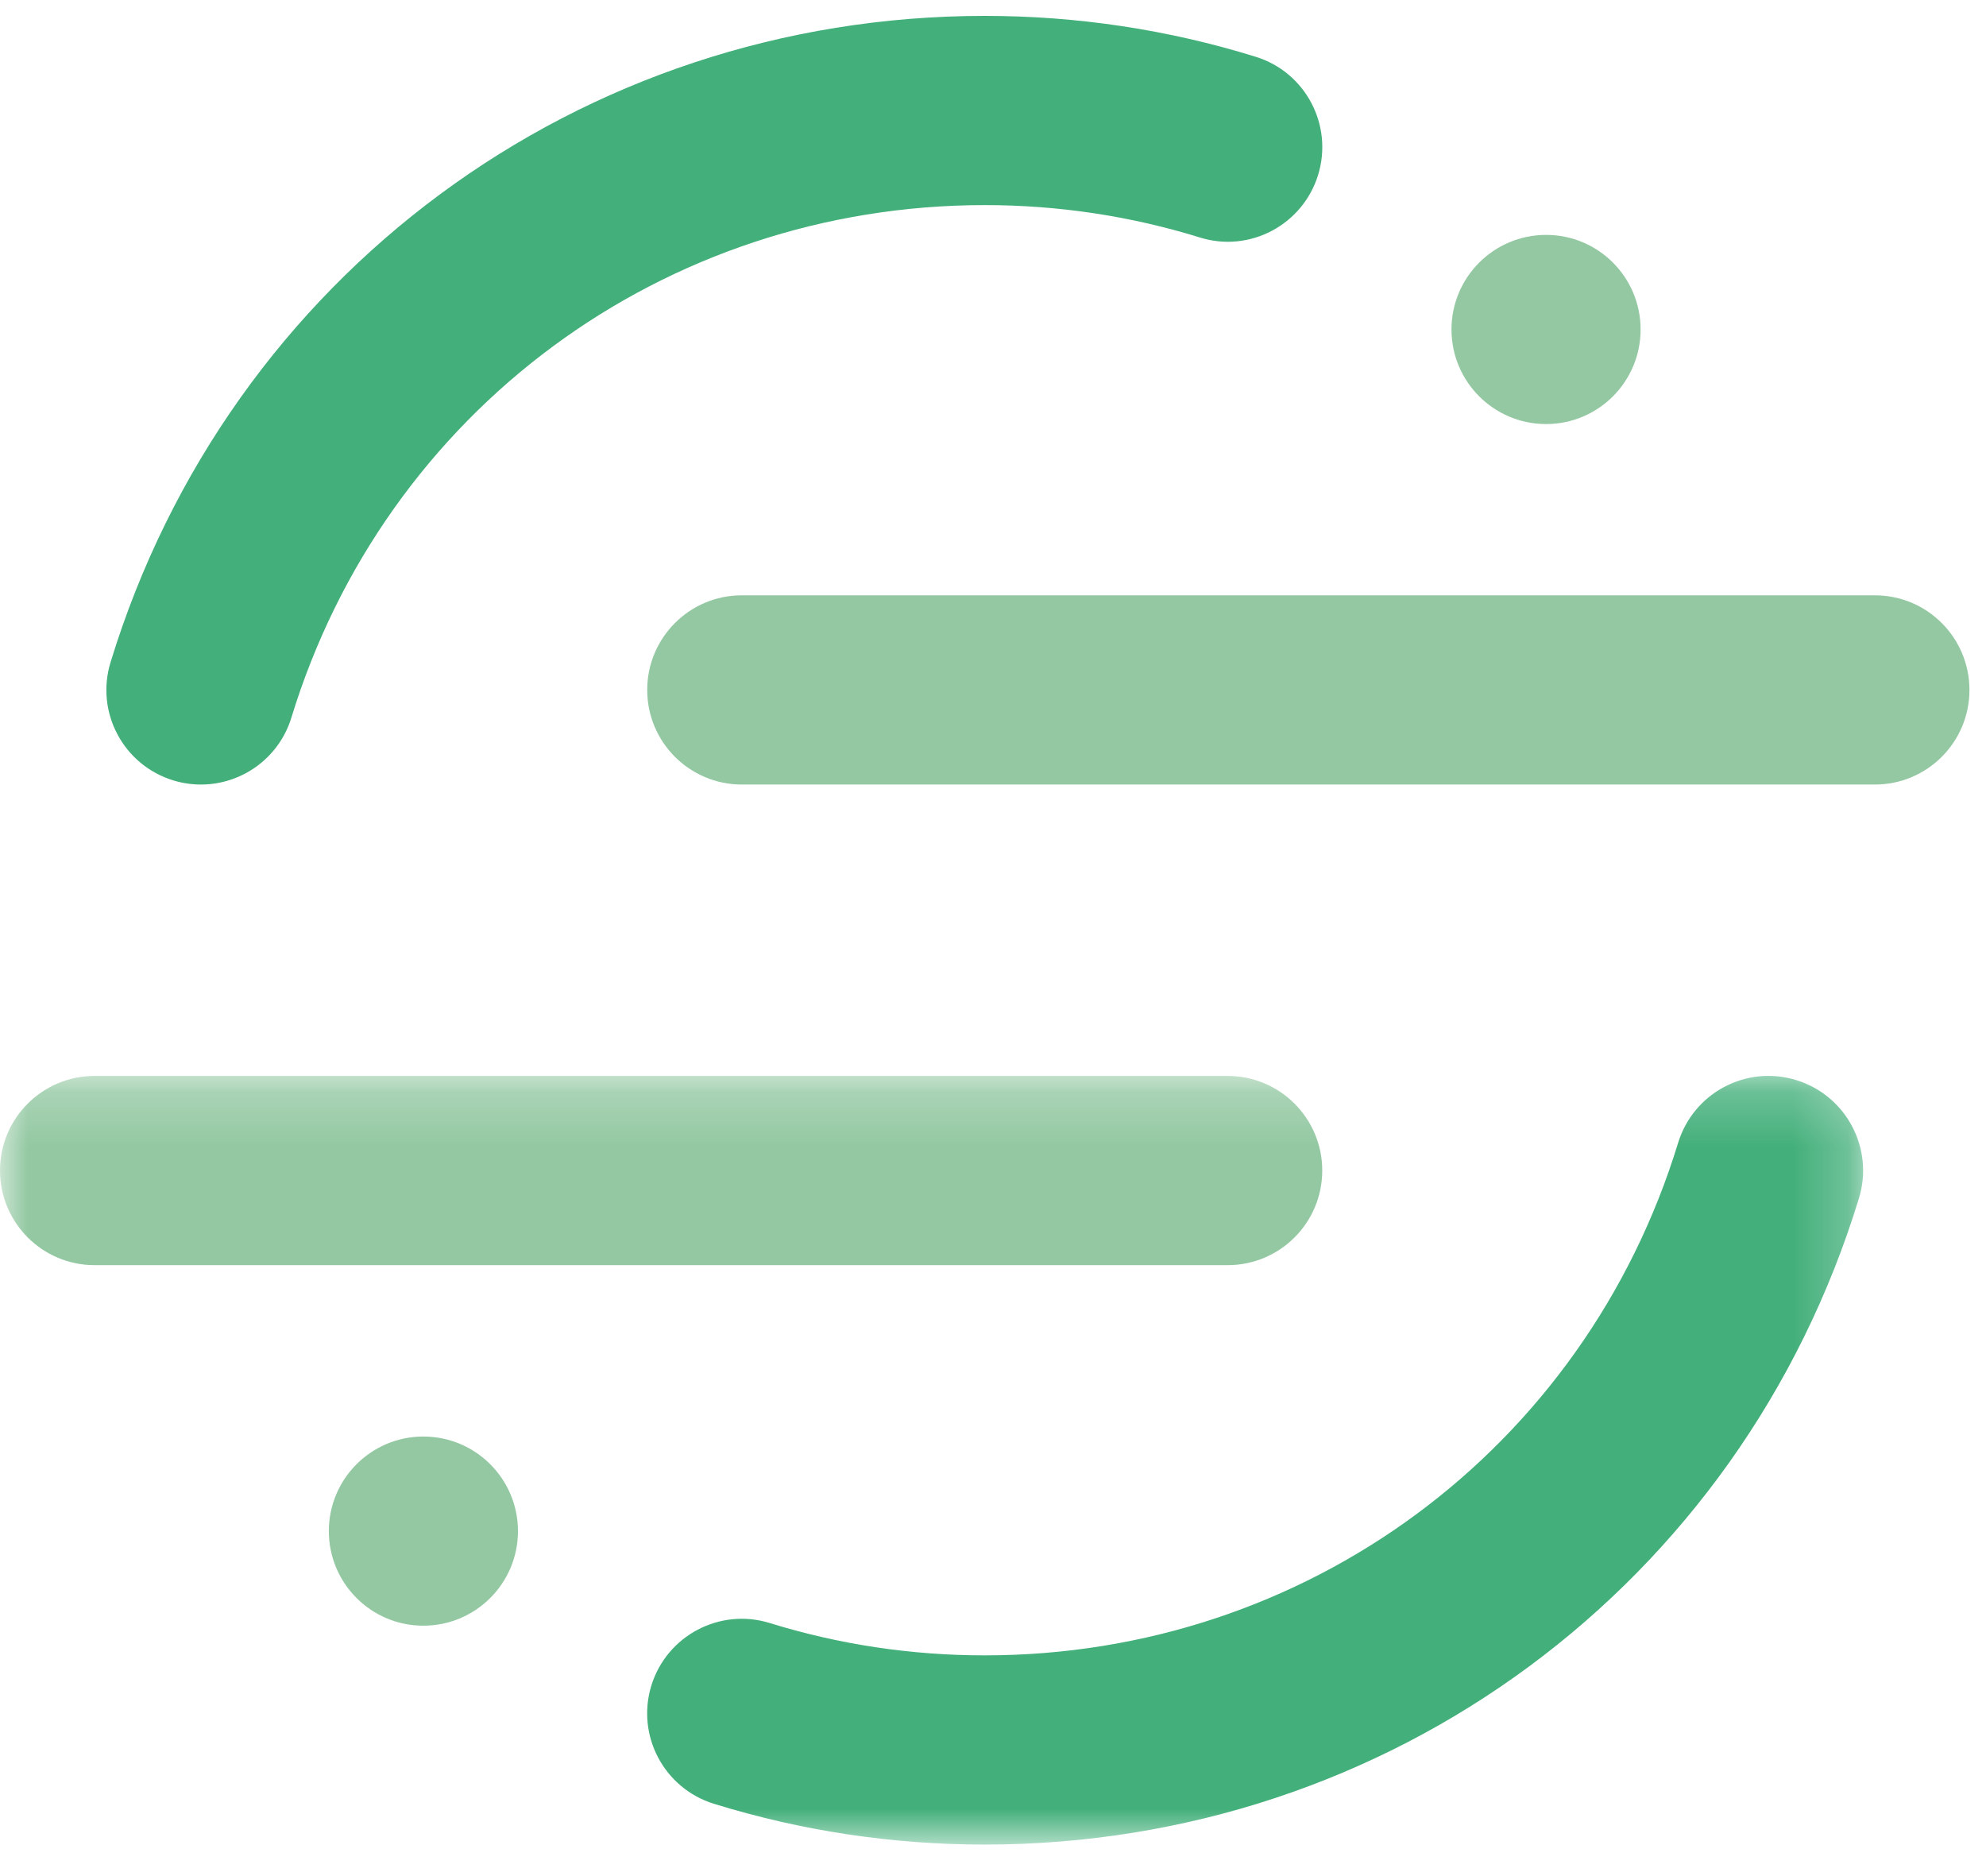 <svg width="36px" height="34px" viewBox="0 0 36 34" version="1.1" xmlns="http://www.w3.org/2000/svg" xmlns:xlink="http://www.w3.org/1999/xlink">
    <defs>
        <polygon id="path-1" points="33.772 14.117 0 14.117 0 7.165 0 0.212 33.772 0.212 33.772 14.117"></polygon>
    </defs>
    <g id="Final" stroke="none" stroke-width="1" fill="none" fill-rule="evenodd">
        <g id="Desktop-01-a-rest" transform="translate(-305, -1268)">
            <g id="Group-16" transform="translate(280, 1243)">
                <g id="Segment_icon_2C_RGB_rgb" transform="translate(25, 25)">
                    <g id="Group-4" transform="translate(0, 19.286)">
                        <mask id="mask-2" fill="white">
                            <use xlink:href="#path-1"></use>
                        </mask>
                        <g id="Clip-2"></g>
                        <path d="M22.254,3.642 L1.714,3.642 C0.768,3.642 0,2.874 0,1.927 C0,0.981 0.768,0.213 1.714,0.213 L22.254,0.213 C23.201,0.213 23.968,0.981 23.968,1.927 C23.968,2.874 23.201,3.642 22.254,3.642" id="Fill-1" fill="#93C8A2" mask="url(#mask-2)"></path>
                        <path d="M17.85,14.143 C16.177,14.143 14.524,13.894 12.939,13.403 C12.034,13.122 11.528,12.162 11.808,11.258 C12.089,10.353 13.051,9.848 13.953,10.128 C15.21,10.517 16.521,10.714 17.85,10.714 C23.667,10.714 28.718,6.981 30.419,1.426 C30.696,0.52 31.653,0.01 32.559,0.288 C33.465,0.566 33.974,1.524 33.697,2.43 C31.552,9.436 25.184,14.143 17.85,14.143" id="Fill-3" fill="#43AF7A" mask="url(#mask-2)"></path>
                    </g>
                    <path d="M33.986,14.218 L13.446,14.218 C12.5,14.218 11.732,13.45 11.732,12.504 C11.732,11.557 12.5,10.789 13.446,10.789 L33.986,10.789 C34.933,10.789 35.7,11.557 35.7,12.504 C35.7,13.45 34.933,14.218 33.986,14.218" id="Fill-5" fill="#93C8A2"></path>
                    <path d="M3.643,14.218 C3.477,14.218 3.308,14.194 3.141,14.143 C2.235,13.865 1.726,12.907 2.004,12.002 C4.149,4.995 10.517,0.288 17.85,0.288 C19.524,0.288 21.177,0.537 22.762,1.029 C23.667,1.309 24.172,2.269 23.892,3.174 C23.611,4.078 22.65,4.587 21.747,4.303 C20.491,3.914 19.18,3.717 17.85,3.717 C12.034,3.717 6.983,7.449 5.282,13.005 C5.056,13.743 4.377,14.218 3.643,14.218" id="Fill-6" fill="#43AF7A"></path>
                    <path d="M29.739,5.971 C29.739,6.918 28.972,7.685 28.026,7.685 C27.079,7.685 26.311,6.918 26.311,5.971 C26.311,5.024 27.079,4.257 28.026,4.257 C28.972,4.257 29.739,5.024 29.739,5.971" id="Fill-7" fill="#93C8A2"></path>
                    <path d="M9.389,27.748 C9.389,28.695 8.621,29.462 7.674,29.462 C6.728,29.462 5.961,28.695 5.961,27.748 C5.961,26.802 6.728,26.034 7.674,26.034 C8.621,26.034 9.389,26.802 9.389,27.748" id="Fill-8" fill="#93C8A2"></path>
                </g>
            </g>
        </g>
    </g>
</svg>
